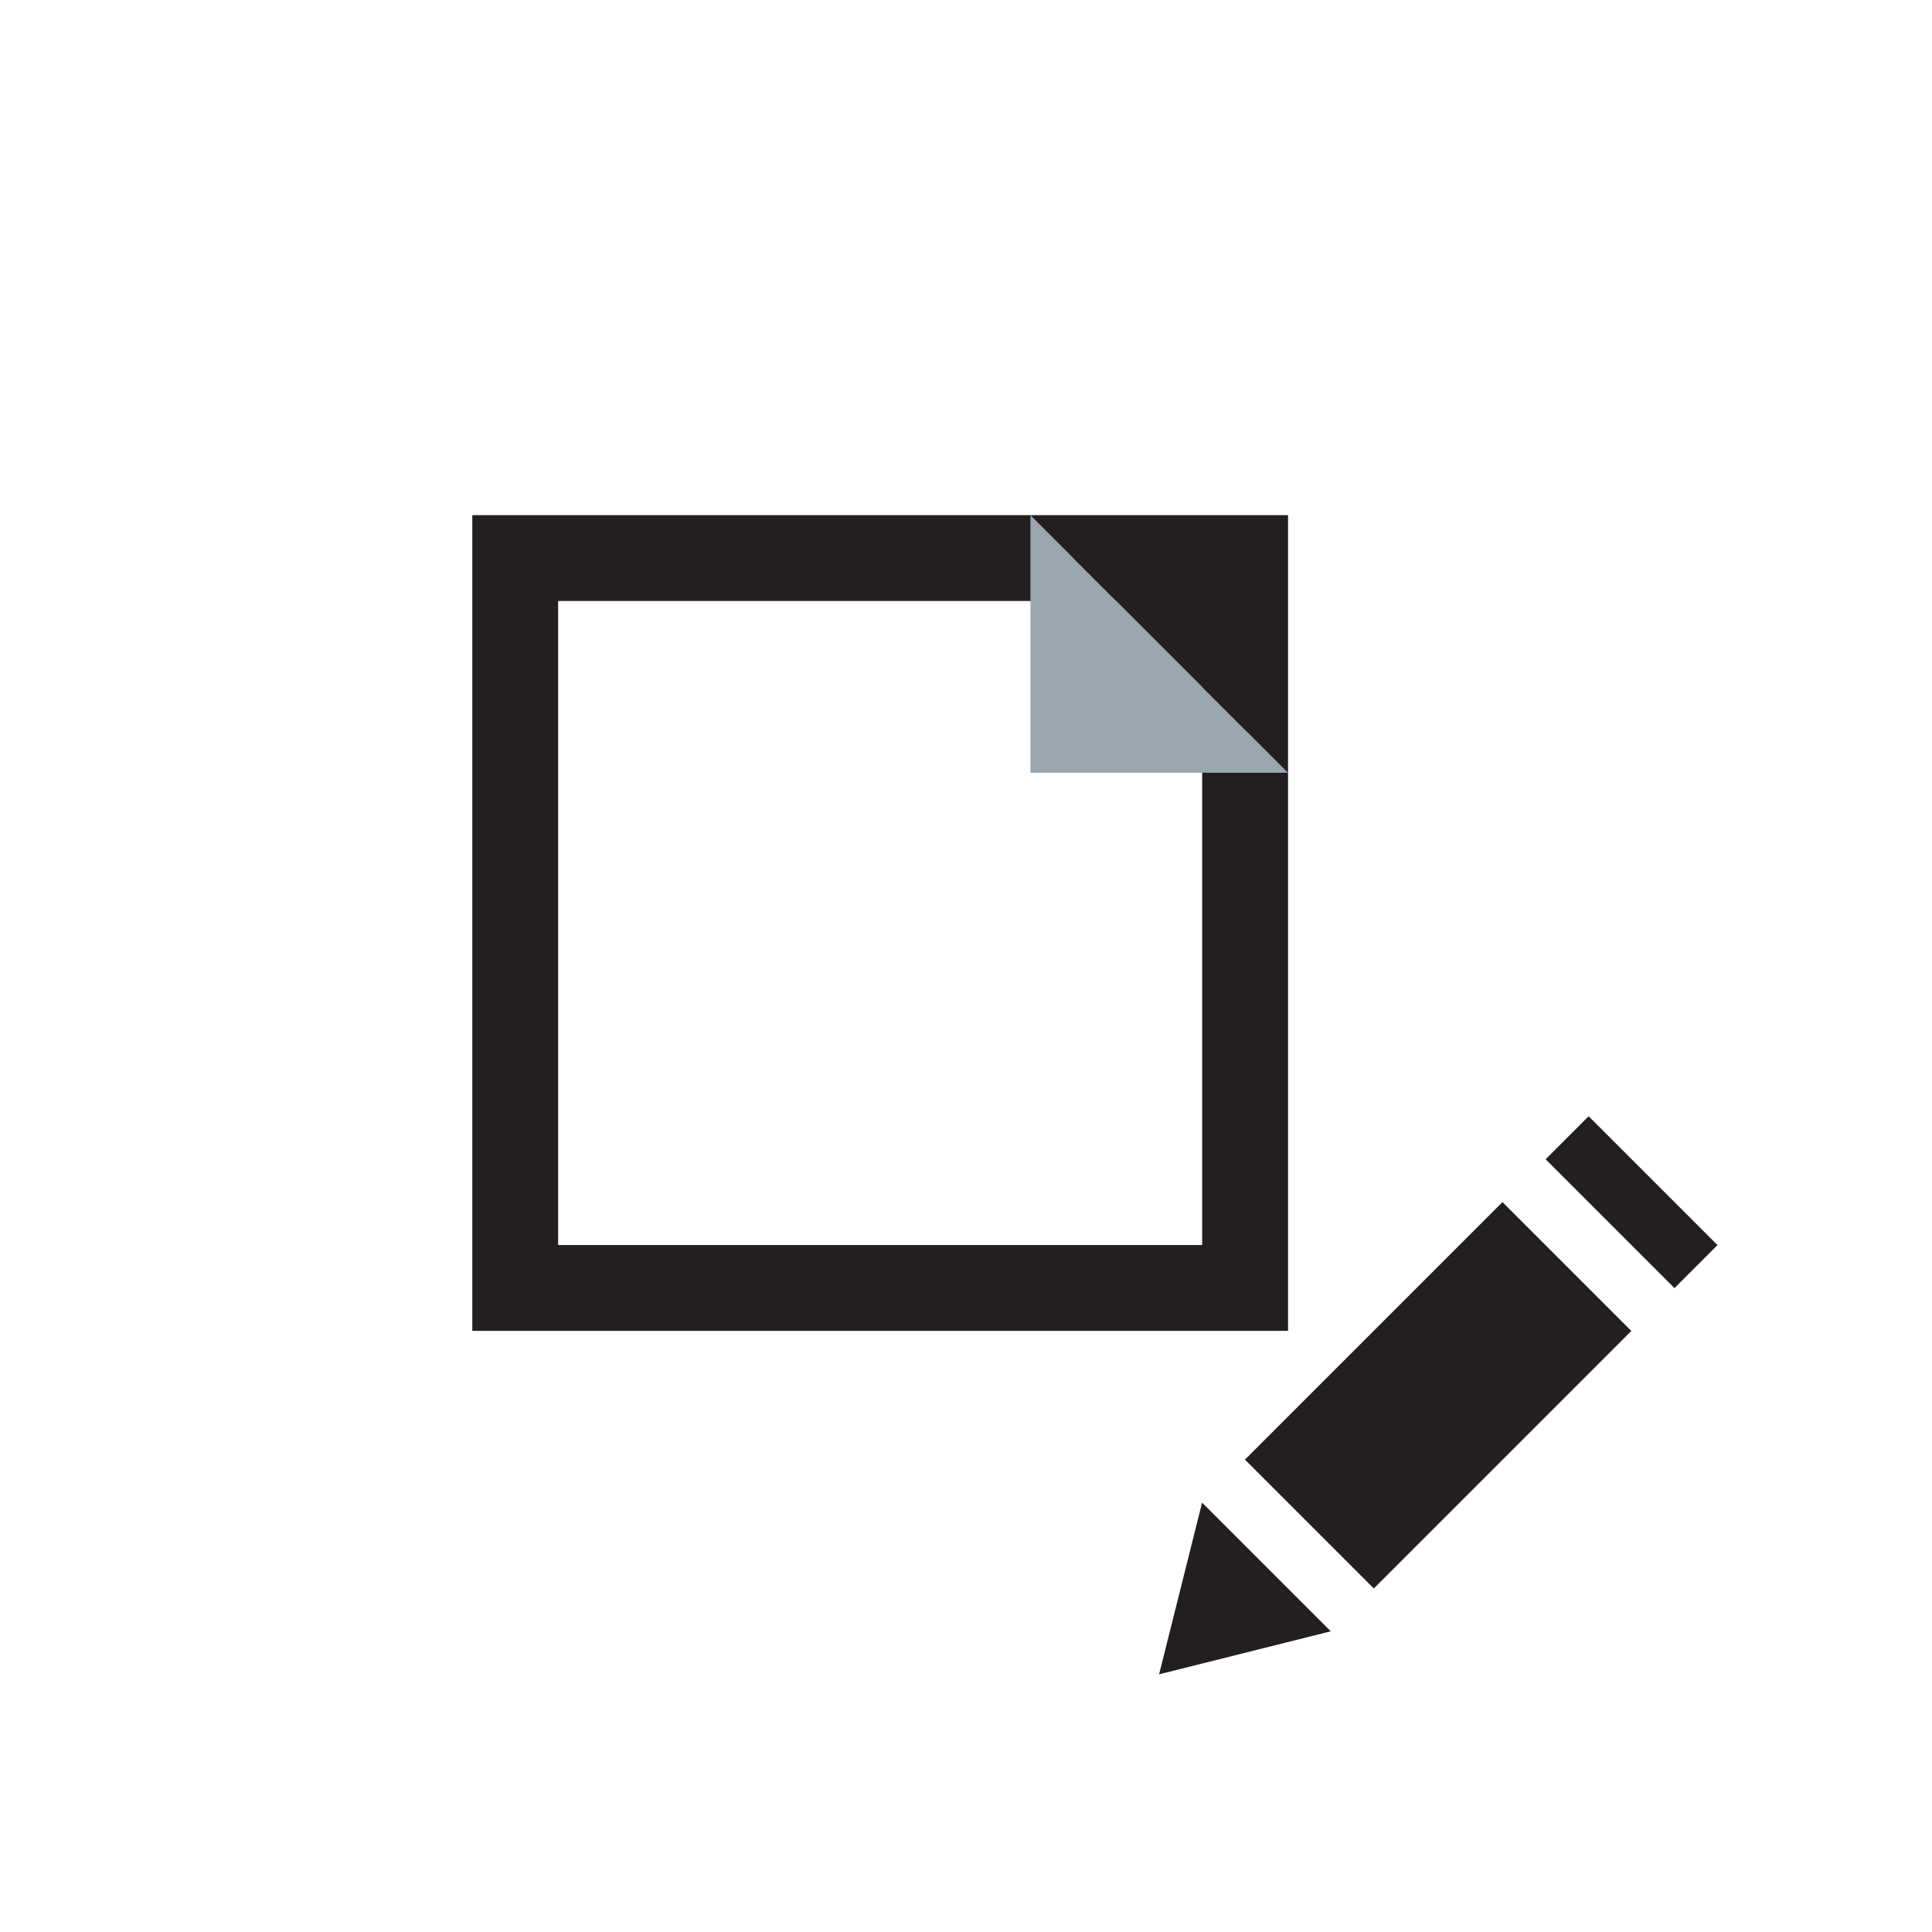 <?xml version="1.0" encoding="UTF-8"?>
<!-- Created with Inkscape (http://www.inkscape.org/) -->
<svg width="45" height="45" version="1.1" viewBox="0 0 11.906 11.906" xml:space="preserve" xmlns="http://www.w3.org/2000/svg"><rect x="3.175" y="3.439" width="4.498" height="4.498" fill="none" stroke="#231F20" stroke-dashoffset="10" stroke-linecap="round" stroke-width=".529"/><path d="m6.35 3.175v1.587h1.587z" fill="#9AA7B0"/><g fill="#231F20"><path d="m6.614 3.439 1.058 1.058v-1.058z"/><path d="m7.408 9.26-0.265 1.058 1.058-0.265z"/><path d="m8.466 9.789-0.794-0.794 1.587-1.587 0.794 0.794z"/><path d="m9.525 7.144 0.794 0.794 0.265-0.265-0.794-0.794z"/></g></svg>
